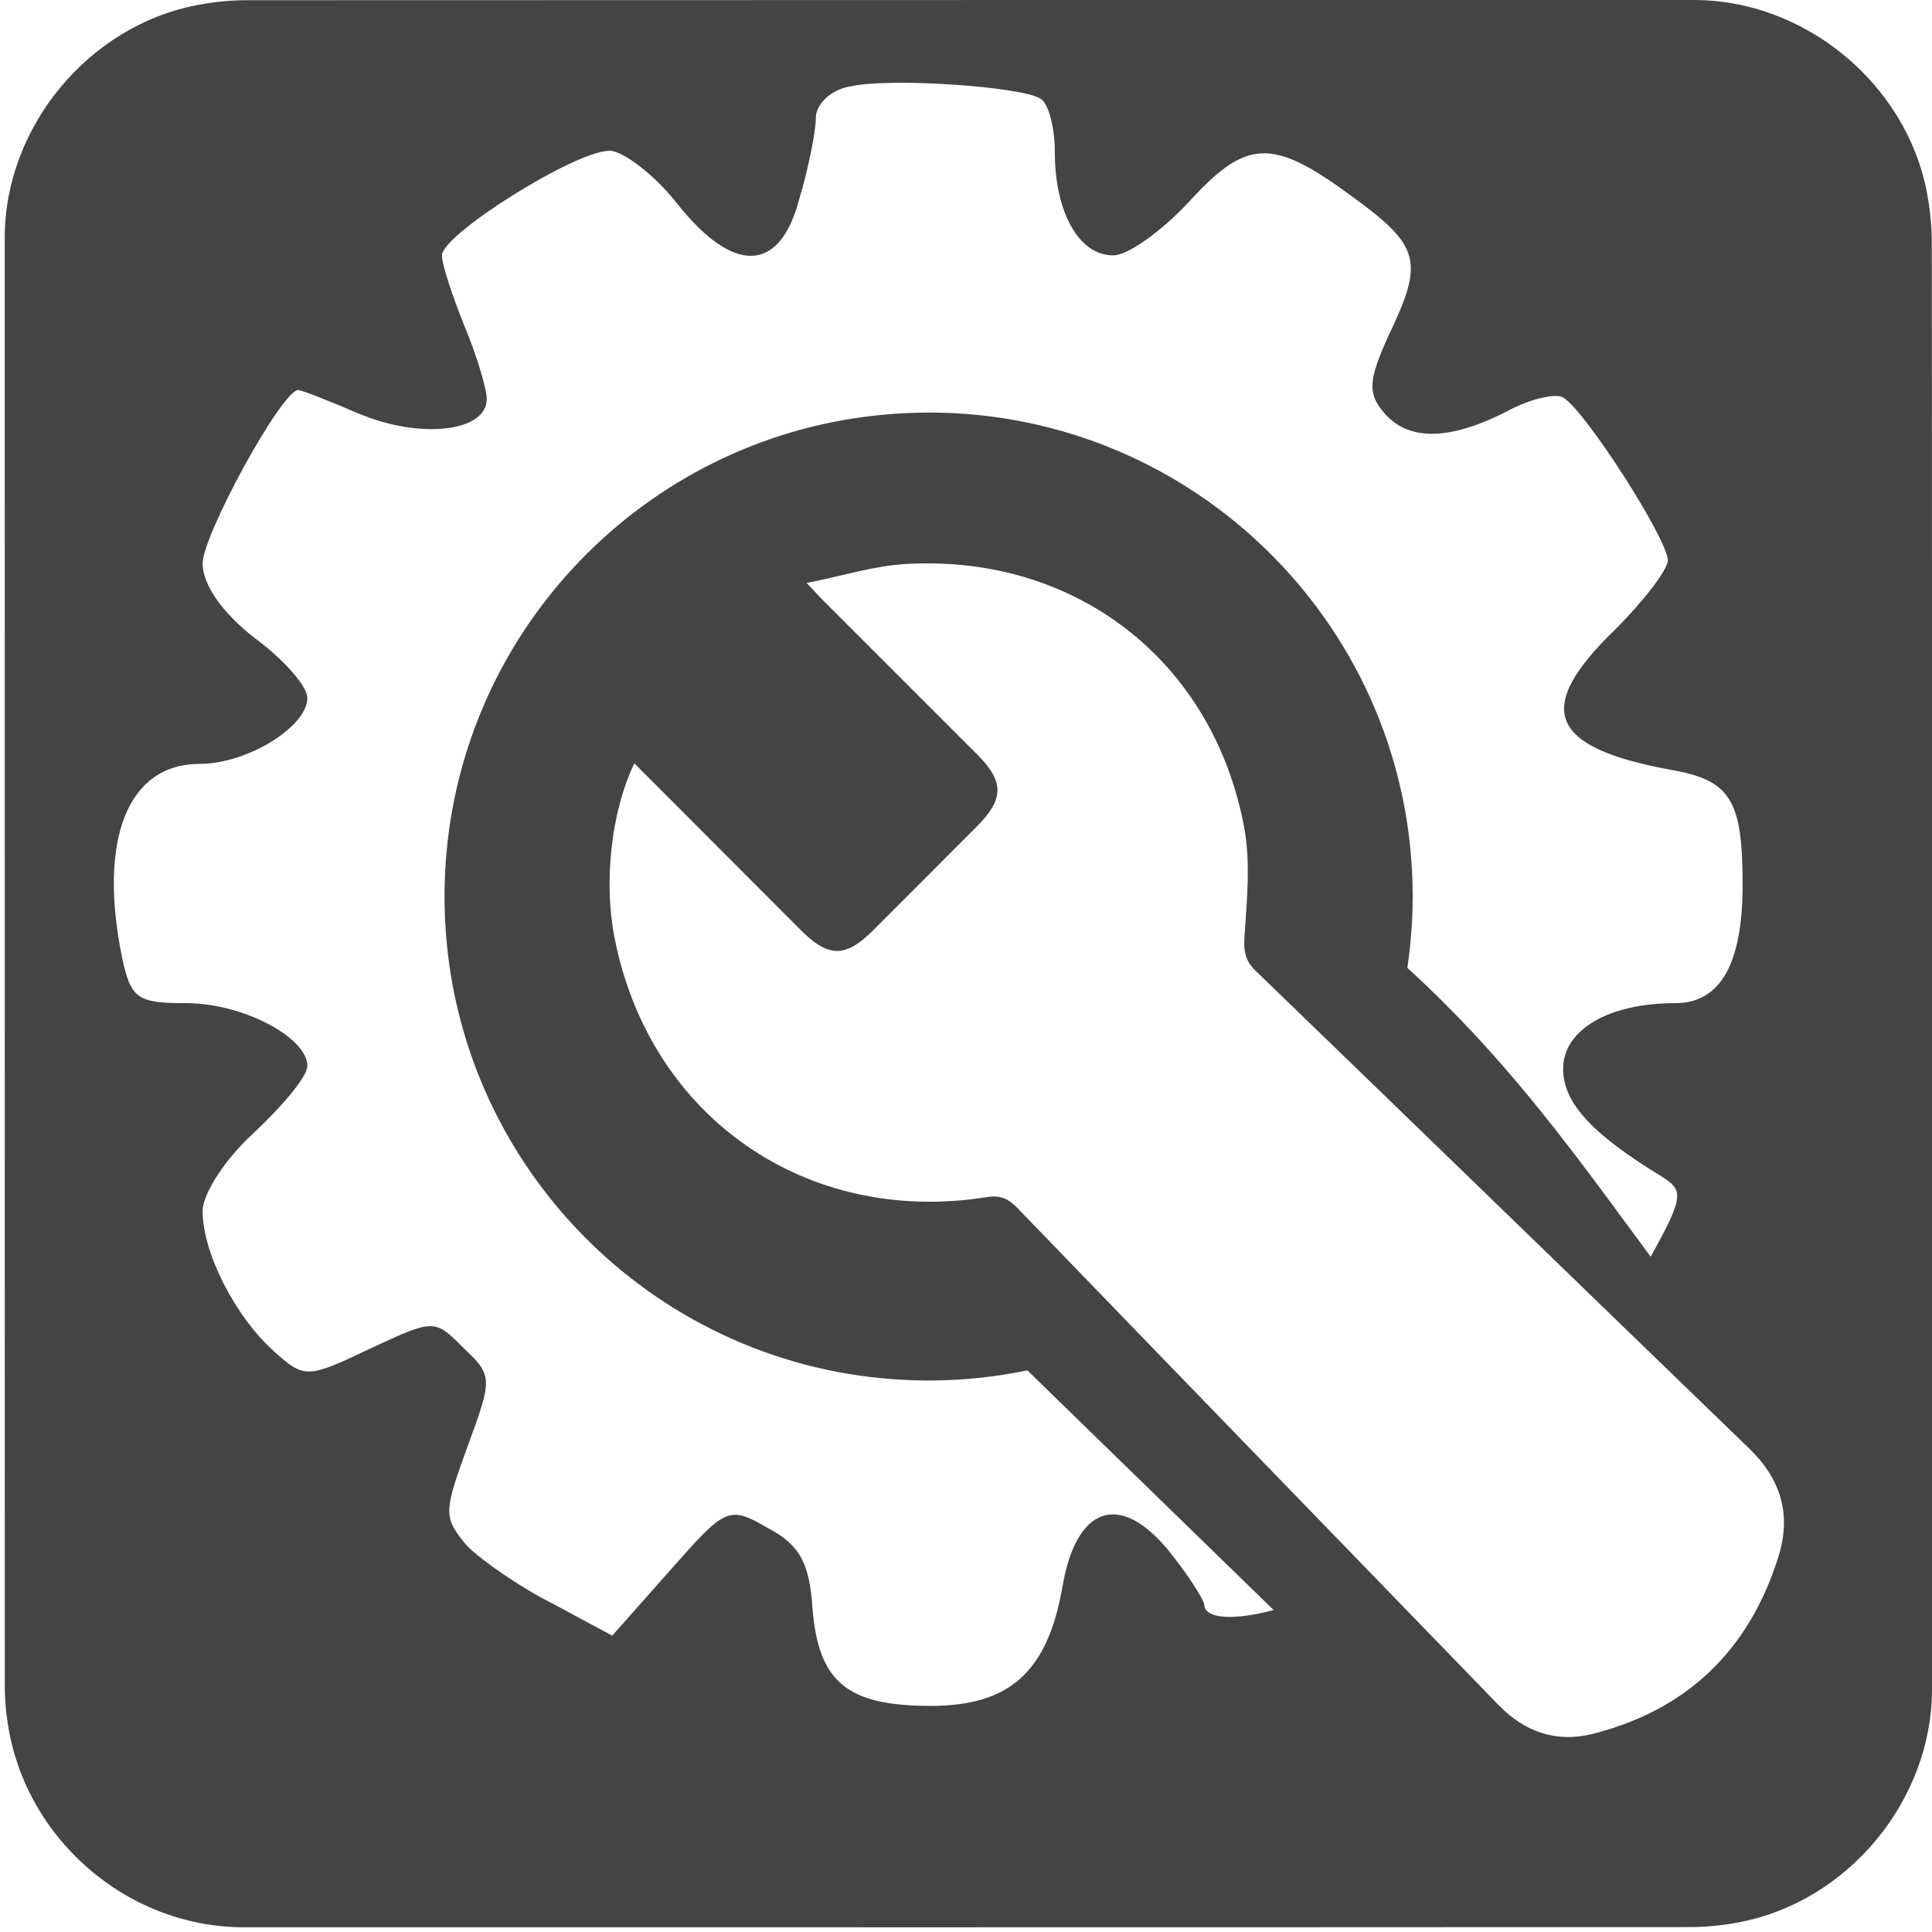 <?xml version="1.0" encoding="UTF-8" standalone="no"?>
<svg
   xmlns:dc="http://purl.org/dc/elements/1.1/"
   xmlns:cc="http://creativecommons.org/ns#"
   xmlns:rdf="http://www.w3.org/1999/02/22-rdf-syntax-ns#"
   xmlns:svg="http://www.w3.org/2000/svg"
   xmlns="http://www.w3.org/2000/svg"
   xmlns:sodipodi="http://sodipodi.sourceforge.net/DTD/sodipodi-0.dtd"
   xmlns:inkscape="http://www.inkscape.org/namespaces/inkscape"
   id="elfg01kjal71"
   viewBox="0 0 769 769"
   width="500"
   height="500"
   shape-rendering="geometricPrecision"
   text-rendering="geometricPrecision"
   version="1.1"
   sodipodi:docname="Settings.svg"
   inkscape:version="0.92.4 (5da689c313, 2019-01-14)">
  <defs
     id="defs15" />
  <sodipodi:namedview
     pagecolor="#000000"
     bordercolor="#444444"
     borderopacity="1"
     objecttolerance="10"
     gridtolerance="10"
     guidetolerance="10"
     inkscape:pageopacity="0"
     inkscape:pageshadow="2"
     inkscape:window-width="732"
     inkscape:window-height="480"
     id="namedview13"
     showgrid="false"
     inkscape:zoom="0.30689207"
     inkscape:cx="384.5"
     inkscape:cy="384.5"
     inkscape:window-x="0"
     inkscape:window-y="0"
     inkscape:window-maximized="0"
     inkscape:current-layer="elfg01kjal71" />
  <style
     id="style2"><![CDATA[#elfg01kjal71{pointer-events: all} #elfg01kjal71:hover * {animation-play-state: running !important}#elfg01kjal76_tr {animation: elfg01kjal76_tr__tr 9000ms linear infinite normal forwards}@keyframes elfg01kjal76_tr__tr { 0% {transform: translate(299.002px,673.182px) rotate(0deg)} 100% {transform: translate(299.002px,673.182px) rotate(360deg)} }]]></style>
  <g
     id="elfg01kjal72"
     transform="matrix(4 0 0 4 -806.006 -2320.4)">
    <path
       id="elfg01kjal73"
       d="M393.75,676.01C393.75,700.07,393.75,724.14,393.75,748.2C393.75,759.23,385.43,769.31,374.57,771.38C372.96,771.69,371.3,771.86,369.67,771.86C321.7,771.89,273.74,771.88,225.77,771.88C214.01,771.88,203.75,762.86,202.21,751.16C202.07,750.13,201.98,749.08,201.98,748.04C201.97,699.95,201.97,651.86,201.97,603.78C201.97,592.75,210.29,582.66,221.15,580.6C222.76,580.29,224.42,580.12,226.05,580.12C274.06,580.1,322.07,580.1,370.07,580.1C381.1,580.1,391.2,588.43,393.25,599.28C393.55,600.89,393.73,602.55,393.73,604.18C393.76,628.12,393.75,652.07,393.75,676.01Z"
       fill="#444444"
       stroke="none"
       stroke-width="1" />
  </g>
  <g
     id="elfg01kjal74"
     transform="matrix(4 0 0 4 -826.545 -2336.753)">
    <g
       id="elfg01kjal75">
      <g
         id="elfg01kjal76_tr"
         transform="translate(299.002,673.182) rotate(0)">
        <path
           id="elfg01kjal76"
           d="M291.24,592.79C289.31,593.09,287.82,594.58,287.82,595.91C287.82,597.25,287.08,600.97,286.18,603.95C284.25,611.39,279.63,611.54,273.98,604.4C271.75,601.57,268.62,599.19,267.28,599.19C263.86,599.19,250.61,607.52,250.61,609.61C250.61,610.5,251.65,613.63,252.84,616.6C254.03,619.43,255.07,622.85,255.07,623.89C255.07,627.16,248.52,627.91,242.42,625.38C239.3,624.04,236.62,623,236.32,623C234.68,623,226.8,637.43,226.8,640.26C226.8,642.34,228.73,645.17,232.01,647.7C234.84,649.78,237.22,652.46,237.22,653.65C237.22,656.48,231.27,660.2,226.51,660.2C219.37,660.2,216.39,667.64,218.77,679.4C219.66,683.57,220.26,684.01,225.17,684.01C230.82,684.01,237.22,687.43,237.22,690.26C237.22,691.3,234.84,694.13,232.01,696.81C229.18,699.34,226.8,702.91,226.8,704.7C226.8,708.87,230.07,715.26,233.94,718.69C236.92,721.37,237.21,721.37,243.46,718.39C249.86,715.41,249.86,715.41,252.83,718.39C255.66,721.07,255.66,721.37,253.13,728.21C250.75,734.76,250.75,735.2,253.13,738.03C254.62,739.52,258.49,742.2,261.76,743.83L267.56,746.95L273.36,740.4C278.87,734.15,279.16,734,283.03,736.23C286.15,737.87,287.2,739.65,287.49,744.27C288.09,751.56,290.91,753.94,299.25,753.94C307.14,753.94,310.86,750.52,312.34,742.18C313.68,734.14,317.99,732.51,322.9,738.46C324.83,740.84,326.32,743.22,326.47,743.82C326.47,746.35,334.8,744.86,340.9,741.29C348.04,736.97,348.64,734.59,344.77,726.41C342.39,721.5,342.39,721.05,344.77,718.67C347.15,716.29,347.75,716.29,354.59,718.82C358.76,720.31,362.77,721.05,363.52,720.61C364.26,720.01,367.09,715.85,369.77,711.24C374.23,703.35,374.38,702.76,372,701.27C365.16,697.1,362.18,693.98,362.18,690.56C362.18,686.69,366.64,684.01,373.34,684.01C377.8,684.01,380.04,680.14,380.04,672.25C380.04,663.77,378.85,661.83,372.9,660.79C360.7,658.56,359.21,654.69,367.39,646.8C370.22,643.97,372.6,640.85,372.6,639.96C372.6,637.88,364.42,625.08,362.18,623.74C361.44,623.29,358.76,623.89,356.38,625.23C350.73,628.06,346.71,628.06,344.33,625.23C342.69,623.3,342.84,621.96,344.78,617.64C348.35,610.2,348.05,608.71,341.06,603.65C333.17,597.85,330.64,598,324.84,604.39C322.16,607.22,318.89,609.6,317.4,609.6C313.98,609.6,311.6,605.28,311.6,599.33C311.6,596.95,311,594.42,310.11,593.97C308.06,592.79,295.11,591.89,291.24,592.79Z"
           transform="translate(-299.002,-673.182)"
           fill="#ffffff"
           stroke="none"
           stroke-width="1" />
      </g>
      <path
         id="elfg01kjal77"
         d="M290.66,625.97C268.05,629.93,250.87,649.66,250.87,673.4C250.87,698.05,269.4,718.38,293.29,721.22C295.17,721.44,297.09,721.56,299.03,721.56C302.4,721.56,305.69,721.21,308.87,720.55C311.96,723.56,315.04,726.56,318.13,729.57C332.14,743.21,346.16,756.83,360.18,770.46C361.78,768.99,363.5,767.41,363.5,767.41L380.62,751.69L389,735.28C389,735.28,390.07,734.3,391.45,733.03C372.8,716.04,365.33,697.49,346.68,680.5C346.9,679.02,347.05,677.51,347.14,675.98C347.19,675.12,347.21,674.26,347.21,673.39C347.21,646.8,325.65,625.24,299.06,625.24C296.18,625.25,293.38,625.5,290.66,625.97Z"
         fill="#444444"
         stroke="none"
         stroke-width="1" />
      <path
         id="elfg01kjal78"
         d="M269.76,660.15C275.39,665.79,280.86,671.28,286.34,676.76C289.08,679.5,290.78,679.5,293.52,676.76C296.96,673.32,300.39,669.88,303.83,666.44C306.56,663.71,306.57,661.97,303.89,659.28C298.8,654.19,293.71,649.1,288.62,644.01C288.19,643.58,287.79,643.13,286.91,642.2C290.49,641.49,293.61,640.49,296.79,640.31C313.64,639.34,327.31,649.91,330.43,666.46C331.1,670,330.71,673.79,330.47,677.44C330.38,678.89,330.56,679.81,331.6,680.81C347.98,696.63,364.3,712.49,380.68,728.31C383.87,731.39,384.93,734.91,383.58,739.17C380.65,748.42,374.53,754.33,365.14,756.72C361.52,757.64,358.35,756.54,355.74,753.84C339.77,737.35,323.79,720.88,307.85,704.37C306.95,703.44,306.16,703.1,304.85,703.31C286.83,706.19,271.24,695.29,267.78,677.45C266.69,671.93,267.47,664.87,269.76,660.15Z"
         fill="#ffffff"
         stroke="none"
         stroke-width="1" />
    </g>
  </g>
</svg>
